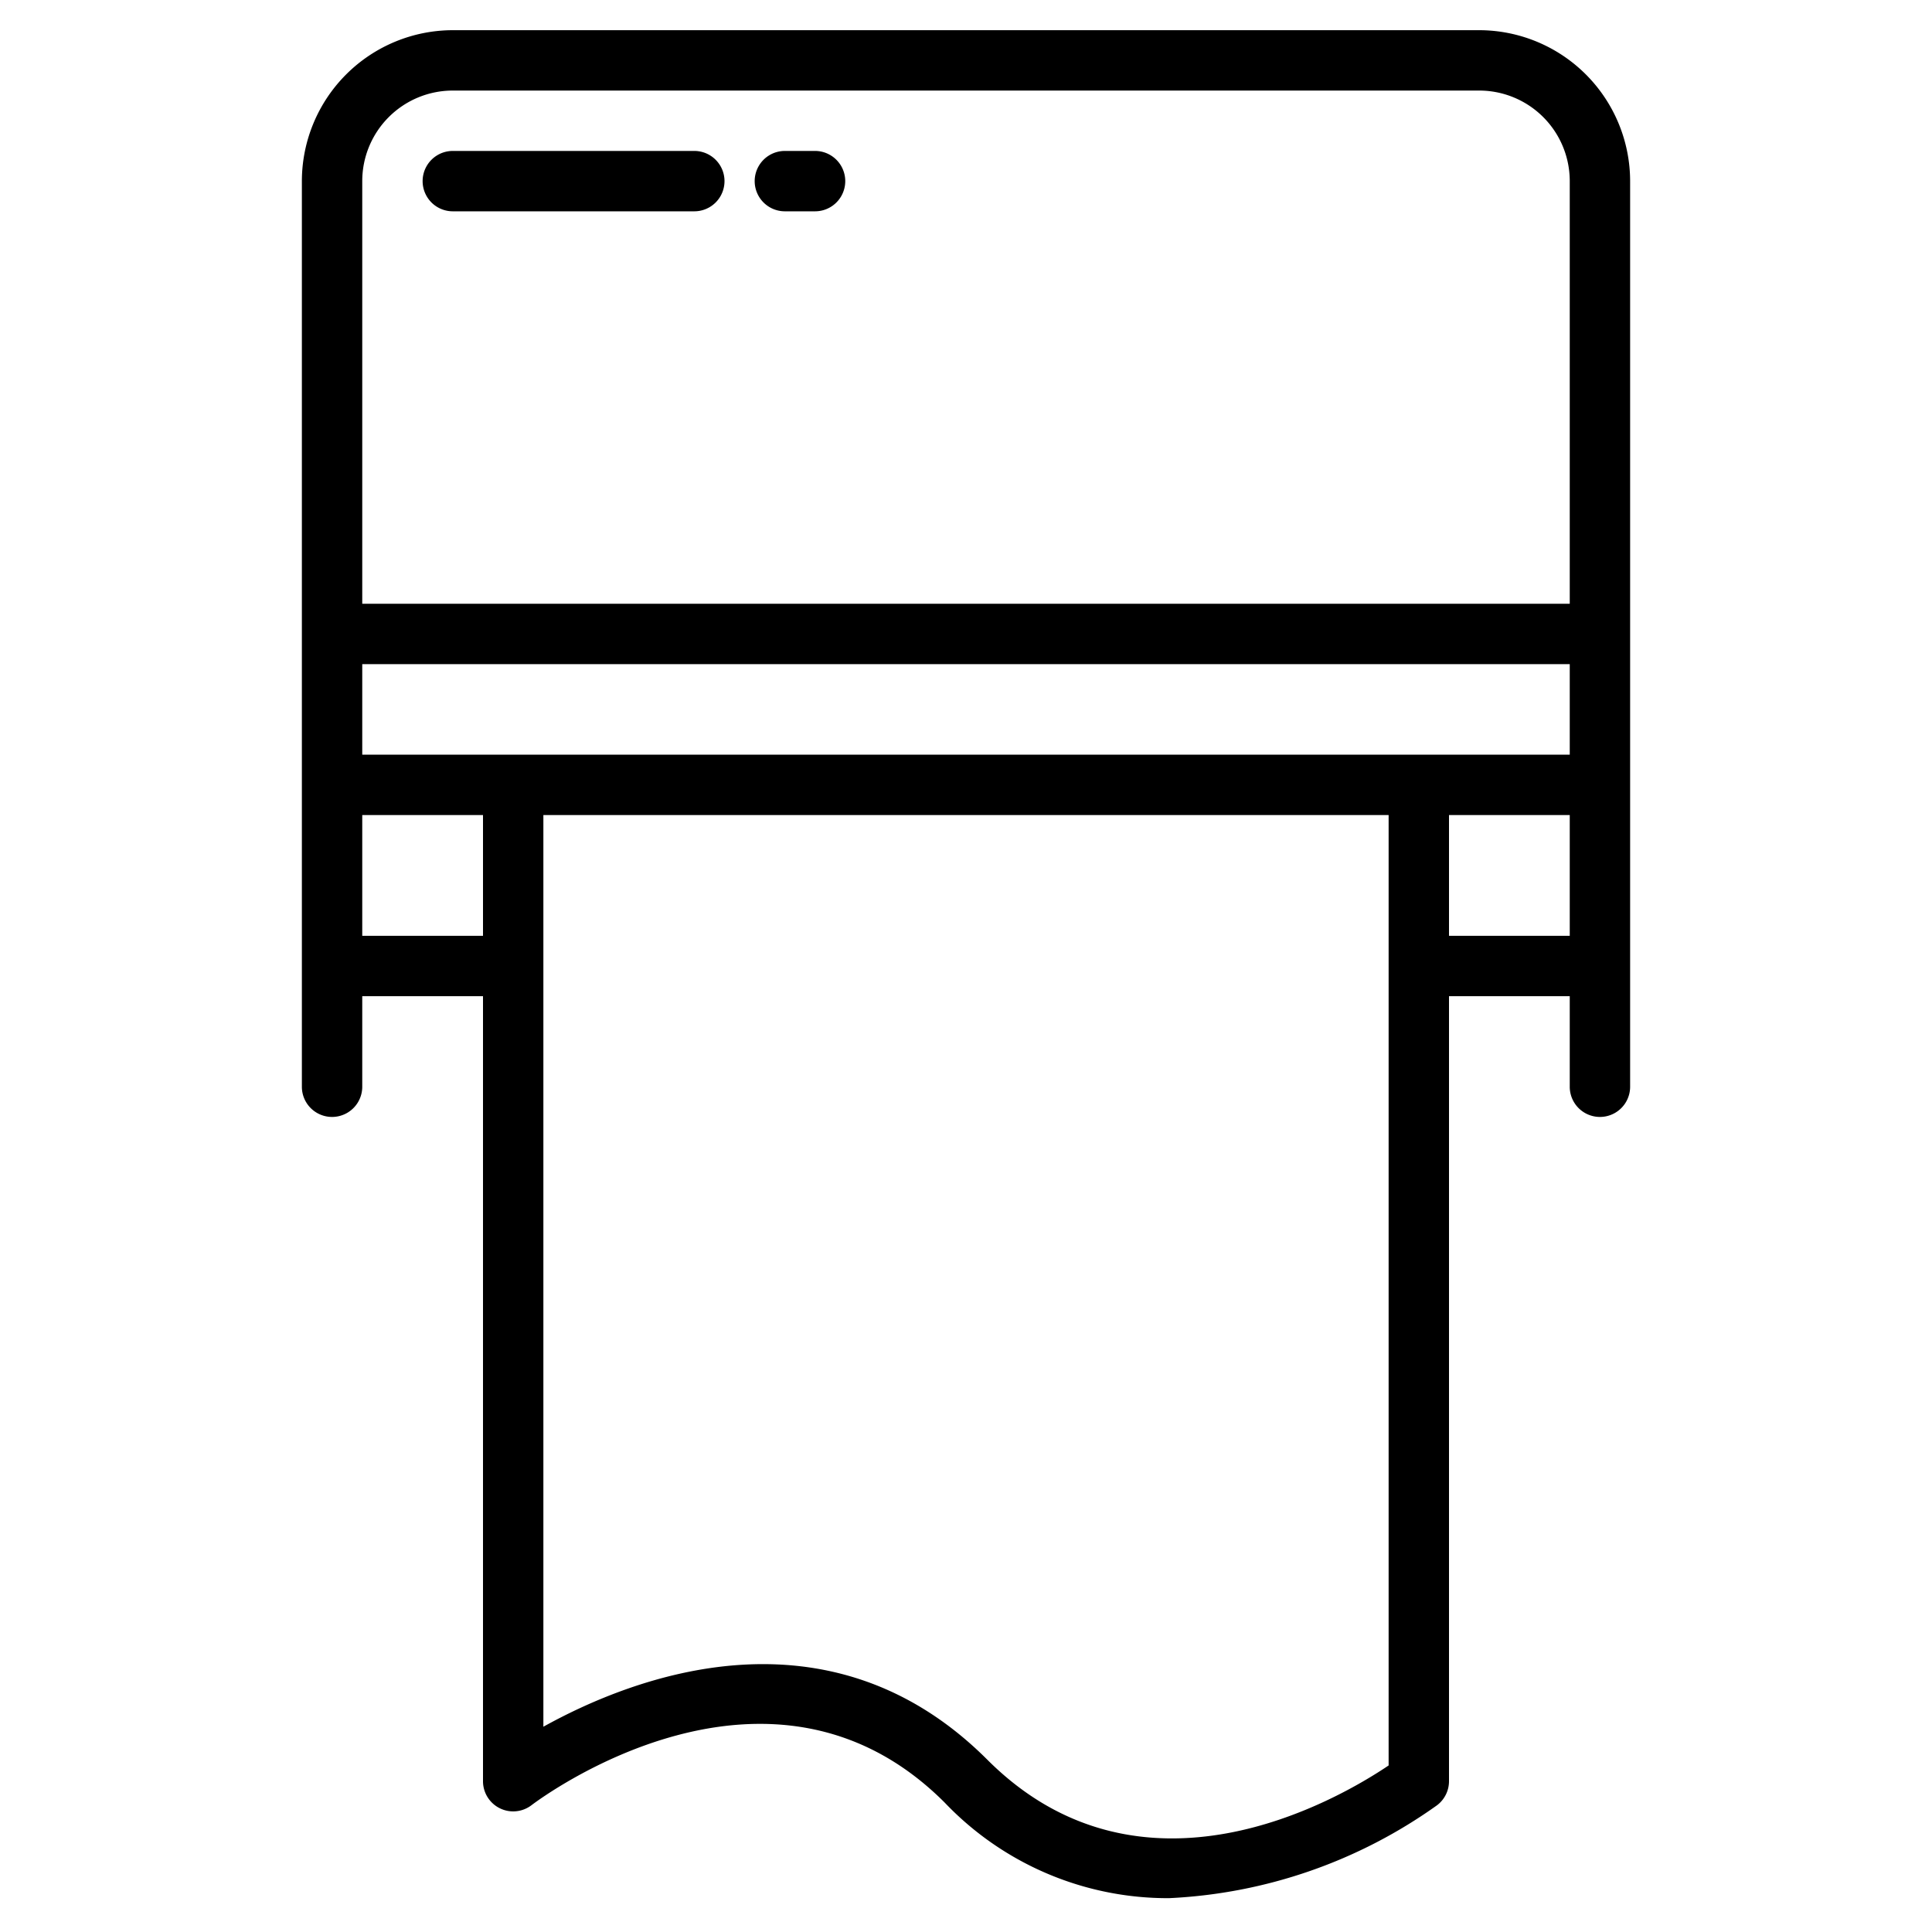 <svg viewBox="0 0 64 64" xmlns="http://www.w3.org/2000/svg"><g id="Paper_towel" data-name="Paper towel"><path d="m49 1h-34a5.006 5.006 0 0 0 -5 5v30a1 1 0 0 0 2 0v-3h4v26a1 1 0 0 0 1.606.8c.32-.243 7.893-5.882 13.687-.088a10.206 10.206 0 0 0 7.434 3.167 16.6 16.6 0 0 0 8.88-3.08 1 1 0 0 0 .393-.799v-26h4v3a1 1 0 0 0 2 0v-30a5.006 5.006 0 0 0 -5-5zm-37 24v-3h40v3zm0-19a3 3 0 0 1 3-3h34a3 3 0 0 1 3 3v14h-40zm0 21h4v4h-4zm34 31.483c-1.669 1.125-8.175 4.929-13.293-.19-5.274-5.273-11.751-2.734-14.707-1.093v-30.2h28zm2-31.483h4v4h-4z"/><path d="m23 5h-8a1 1 0 0 0 0 2h8a1 1 0 0 0 0-2z"/><path d="m27 5h-1a1 1 0 0 0 0 2h1a1 1 0 0 0 0-2z"/></g></svg>
